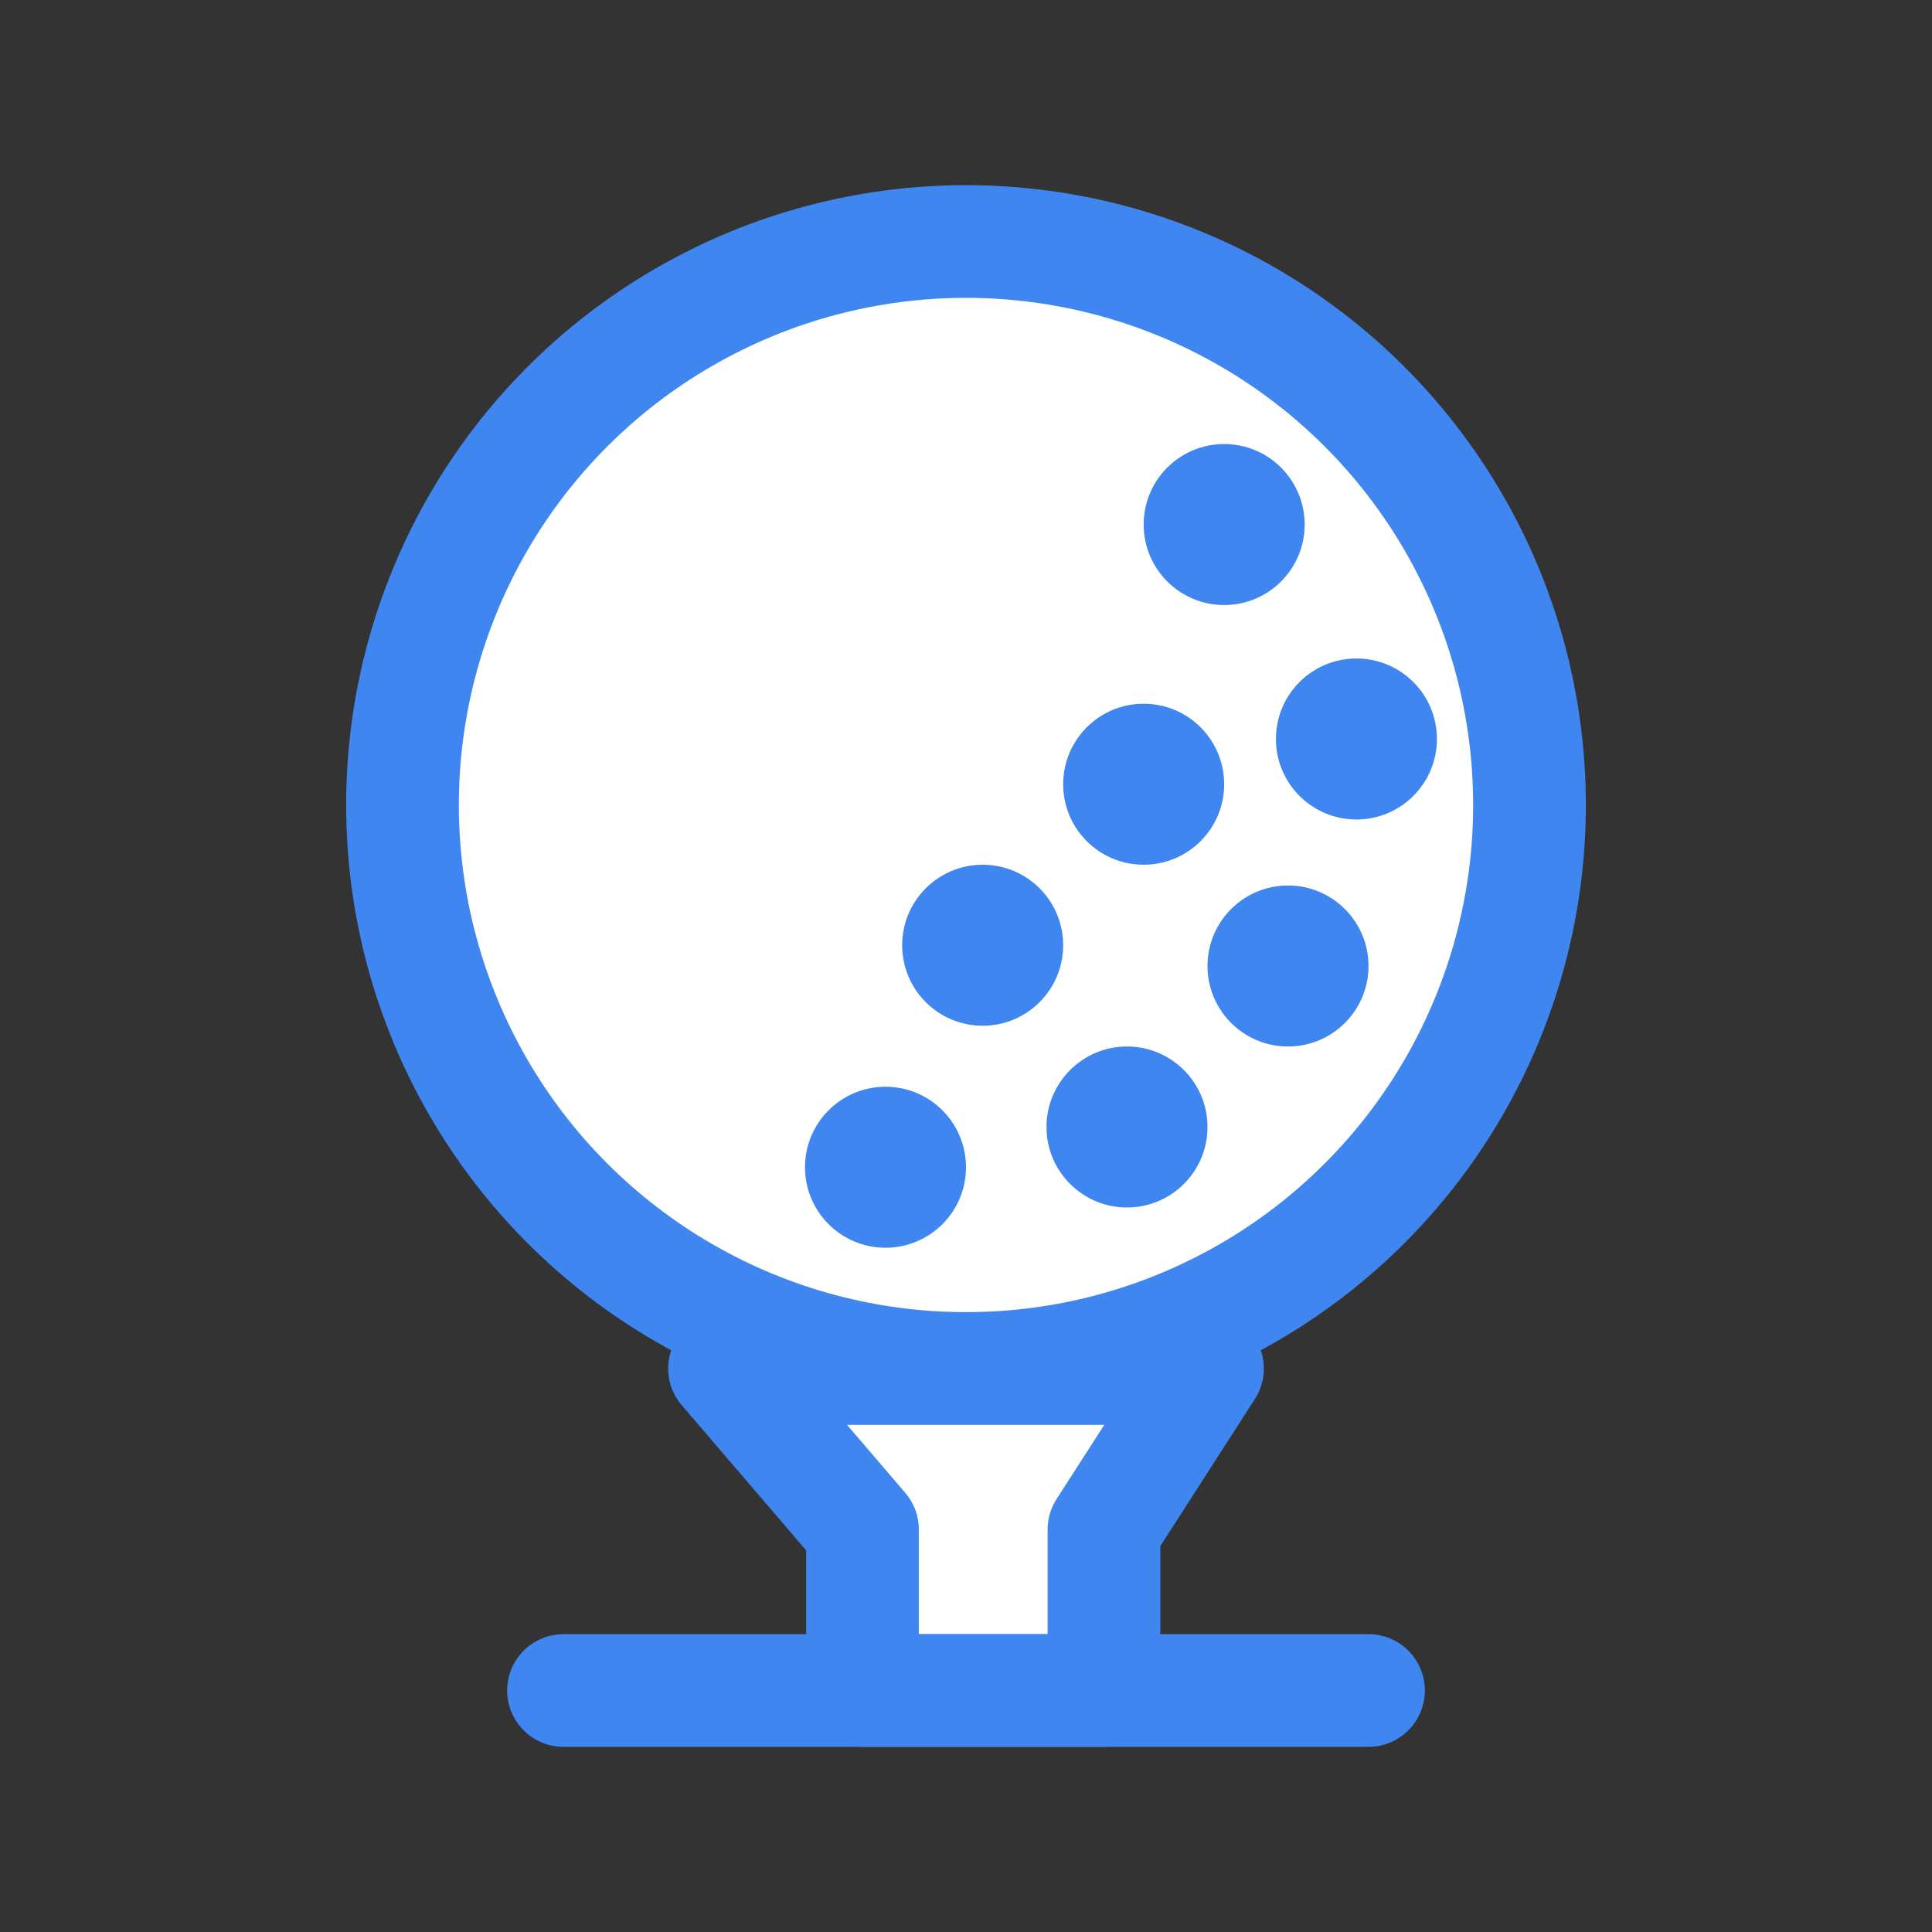 <svg width="24" height="24" viewBox="0 0 24 24" fill="none" xmlns="http://www.w3.org/2000/svg">
<rect x="0" y="0" width="24" height="24" fill="#333333" stroke="none"/>
<circle cx="12" cy="10" r="7" fill="white" stroke="#3F86F1" stroke-width="1.4"/>
<circle cx="16.85" cy="9.18" r="1" fill="#3F86F1"/>
<circle cx="15.207" cy="6.516" r="1" fill="#3F86F1"/>
<circle cx="16" cy="12" r="1" fill="#3F86F1"/>
<circle cx="14" cy="14" r="1" fill="#3F86F1"/>
<circle cx="11" cy="14.5" r="1" fill="#3F86F1"/>
<circle cx="14.207" cy="9.742" r="1" fill="#3F86F1"/>
<circle cx="12.207" cy="11.742" r="1" fill="#3F86F1"/>
<path d="M10.714 19V21H13.714V19L15 17H9L10.714 19Z" fill="white" stroke="#3F86F1" stroke-width="1.4" stroke-linecap="square" stroke-linejoin="round"/>
<path d="M17 21H7" stroke="#3F86F1" stroke-width="1.4" stroke-linecap="round" stroke-linejoin="round"/>
</svg>
